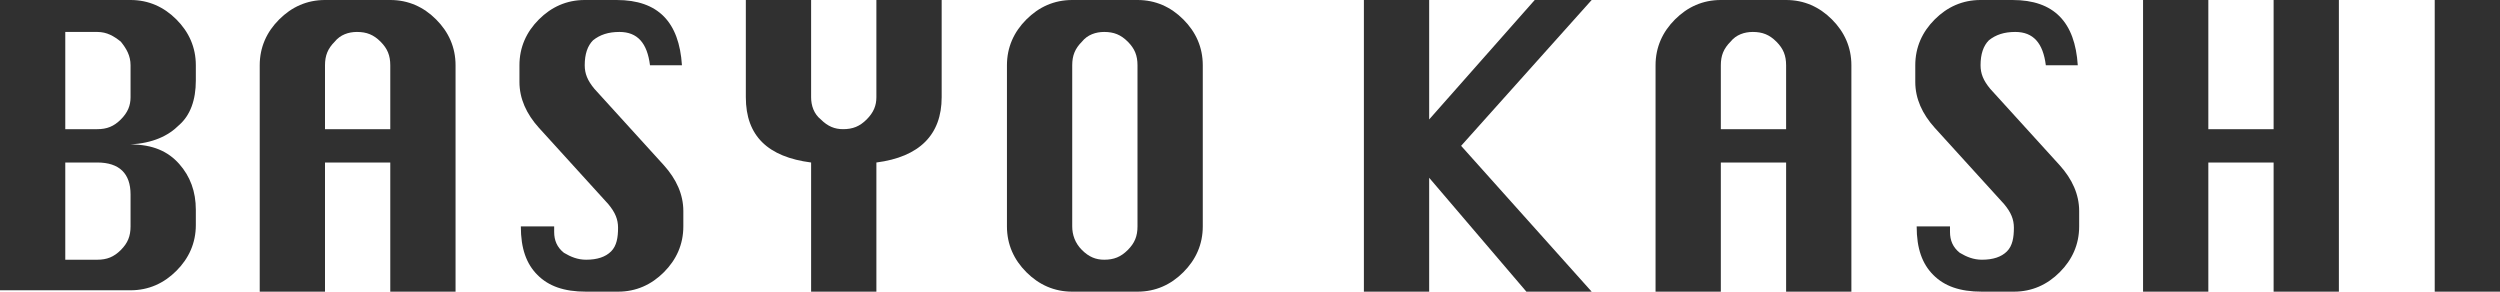 <svg xmlns="http://www.w3.org/2000/svg" x="0px" y="0px" viewBox="0 0 180 21"><path style="fill: #303030;" d="M0,21V0h9.4c1.3,0,2.4,0.5,3.3,1.4c0.9,0.9,1.4,2,1.4,3.3v1.1c0,1.4-0.4,2.5-1.2,3.2c-0.8,0.8-1.9,1.3-3.5,1.4 c1.6,0,2.7,0.5,3.5,1.4c0.8,0.9,1.2,2,1.2,3.3v1.1c0,1.3-0.5,2.4-1.4,3.3c-0.9,0.9-2,1.4-3.3,1.4H0z M4.7,9.3H7 c0.7,0,1.2-0.2,1.7-0.7c0.5-0.5,0.7-1,0.7-1.6V4.7C9.4,4,9.1,3.5,8.7,3C8.2,2.6,7.7,2.3,7,2.3H4.7V9.3z M4.7,18.7H7 c0.7,0,1.2-0.2,1.7-0.7c0.5-0.5,0.7-1,0.7-1.7V14c0-1.5-0.8-2.3-2.4-2.3H4.7V18.7z"/><path style="fill: #303030;" d="M18.7,21V4.7c0-1.3,0.5-2.4,1.4-3.3C21,0.5,22.1,0,23.4,0h4.7c1.3,0,2.4,0.5,3.3,1.4c0.9,0.9,1.4,2,1.4,3.3V21 h-4.7v-9.3h-4.7V21H18.7z M23.4,9.3h4.7V4.7c0-0.7-0.2-1.2-0.7-1.7c-0.5-0.5-1-0.7-1.7-0.7c-0.6,0-1.2,0.2-1.6,0.7 c-0.5,0.5-0.7,1-0.7,1.7V9.3z"/><path style="fill: #303030;" d="M49.1,4.7h-2.3c-0.2-1.6-0.9-2.4-2.2-2.4c-0.8,0-1.4,0.2-1.9,0.6c-0.4,0.4-0.6,1-0.6,1.8 c0,0.6,0.2,1.1,0.7,1.7l5,5.5c0.9,1,1.4,2.1,1.4,3.3v1.1c0,1.3-0.5,2.4-1.4,3.3c-0.9,0.9-2,1.4-3.3,1.4h-2.3 c-1.6,0-2.7-0.4-3.5-1.2c-0.8-0.8-1.2-1.9-1.2-3.5h2.4c0,0.2,0,0.3,0,0.4c0,0.6,0.2,1.1,0.7,1.5c0.5,0.3,1,0.5,1.6,0.5 c0.8,0,1.4-0.2,1.8-0.6c0.4-0.4,0.5-1,0.5-1.7c0-0.6-0.2-1.1-0.7-1.7l-5-5.5c-0.9-1-1.4-2.1-1.4-3.3V4.7c0-1.3,0.5-2.4,1.4-3.3 c0.9-0.9,2-1.4,3.3-1.4h2.3C47.4,0,48.9,1.6,49.1,4.7z"/><path style="fill: #303030;" d="M58.4,21v-9.3c-3.1-0.4-4.7-1.9-4.7-4.7V0h4.7v7c0,0.6,0.2,1.2,0.7,1.6c0.5,0.5,1,0.7,1.6,0.7 c0.7,0,1.2-0.2,1.7-0.7c0.5-0.5,0.7-1,0.7-1.6V0h4.7v7c0,2.7-1.6,4.3-4.7,4.7V21H58.4z"/><path style="fill: #303030;" d="M77.2,0h4.7c1.3,0,2.4,0.5,3.3,1.4c0.9,0.9,1.4,2,1.4,3.3v11.6c0,1.3-0.5,2.4-1.4,3.3c-0.9,0.9-2,1.4-3.3,1.4 h-4.7c-1.3,0-2.4-0.5-3.3-1.4c-0.9-0.9-1.4-2-1.4-3.3V4.7c0-1.3,0.5-2.4,1.4-3.3C74.8,0.5,75.9,0,77.2,0z M77.2,4.7v11.6 c0,0.6,0.2,1.2,0.7,1.7c0.5,0.5,1,0.7,1.6,0.7c0.7,0,1.2-0.2,1.7-0.7c0.5-0.5,0.7-1,0.7-1.7V4.7c0-0.7-0.2-1.2-0.7-1.7 c-0.5-0.5-1-0.7-1.7-0.7c-0.6,0-1.2,0.2-1.6,0.7C77.4,3.5,77.2,4,77.2,4.7z"/><path style="fill: #303030;" d="M98.2,21V0h4.7v8.6l7.6-8.6h4.1l-9.4,10.5l9.4,10.5h-4.7l-7-8.2V21H98.2z"/><path style="fill: #303030;" d="M119.2,21V4.7c0-1.3,0.5-2.4,1.4-3.3c0.9-0.9,2-1.4,3.3-1.4h4.7c1.3,0,2.4,0.5,3.3,1.4c0.9,0.9,1.4,2,1.4,3.3 V21h-4.7v-9.3h-4.7V21H119.2z M123.9,9.3h4.7V4.7c0-0.7-0.2-1.2-0.7-1.7c-0.5-0.5-1-0.7-1.7-0.7c-0.6,0-1.2,0.2-1.6,0.7 c-0.5,0.5-0.7,1-0.7,1.7V9.3z"/><path style="fill: #303030;" d="M149.6,4.7h-2.3c-0.2-1.6-0.9-2.4-2.2-2.4c-0.8,0-1.4,0.2-1.9,0.6c-0.4,0.4-0.6,1-0.6,1.8 c0,0.6,0.2,1.1,0.7,1.7l5,5.5c0.9,1,1.4,2.1,1.4,3.3v1.1c0,1.3-0.5,2.4-1.4,3.3c-0.9,0.9-2,1.4-3.3,1.4h-2.3 c-1.6,0-2.7-0.4-3.5-1.2c-0.8-0.8-1.2-1.9-1.2-3.5h2.4c0,0.2,0,0.3,0,0.4c0,0.6,0.2,1.1,0.7,1.5c0.5,0.3,1,0.5,1.6,0.5 c0.8,0,1.4-0.2,1.8-0.6c0.4-0.4,0.5-1,0.5-1.7c0-0.6-0.2-1.1-0.7-1.7l-5-5.5c-0.9-1-1.4-2.1-1.4-3.3V4.7c0-1.3,0.5-2.4,1.4-3.3 c0.9-0.9,2-1.4,3.3-1.4h2.3C147.9,0,149.4,1.6,149.6,4.7z"/><path style="fill: #303030;" d="M154.3,21V0h4.7v9.3h4.7V0h4.7v21h-4.7v-9.3H159V21H154.3z"/><path style="fill: #303030;" d="M175.3,21V0h4.7v21H175.3z"/></svg>
